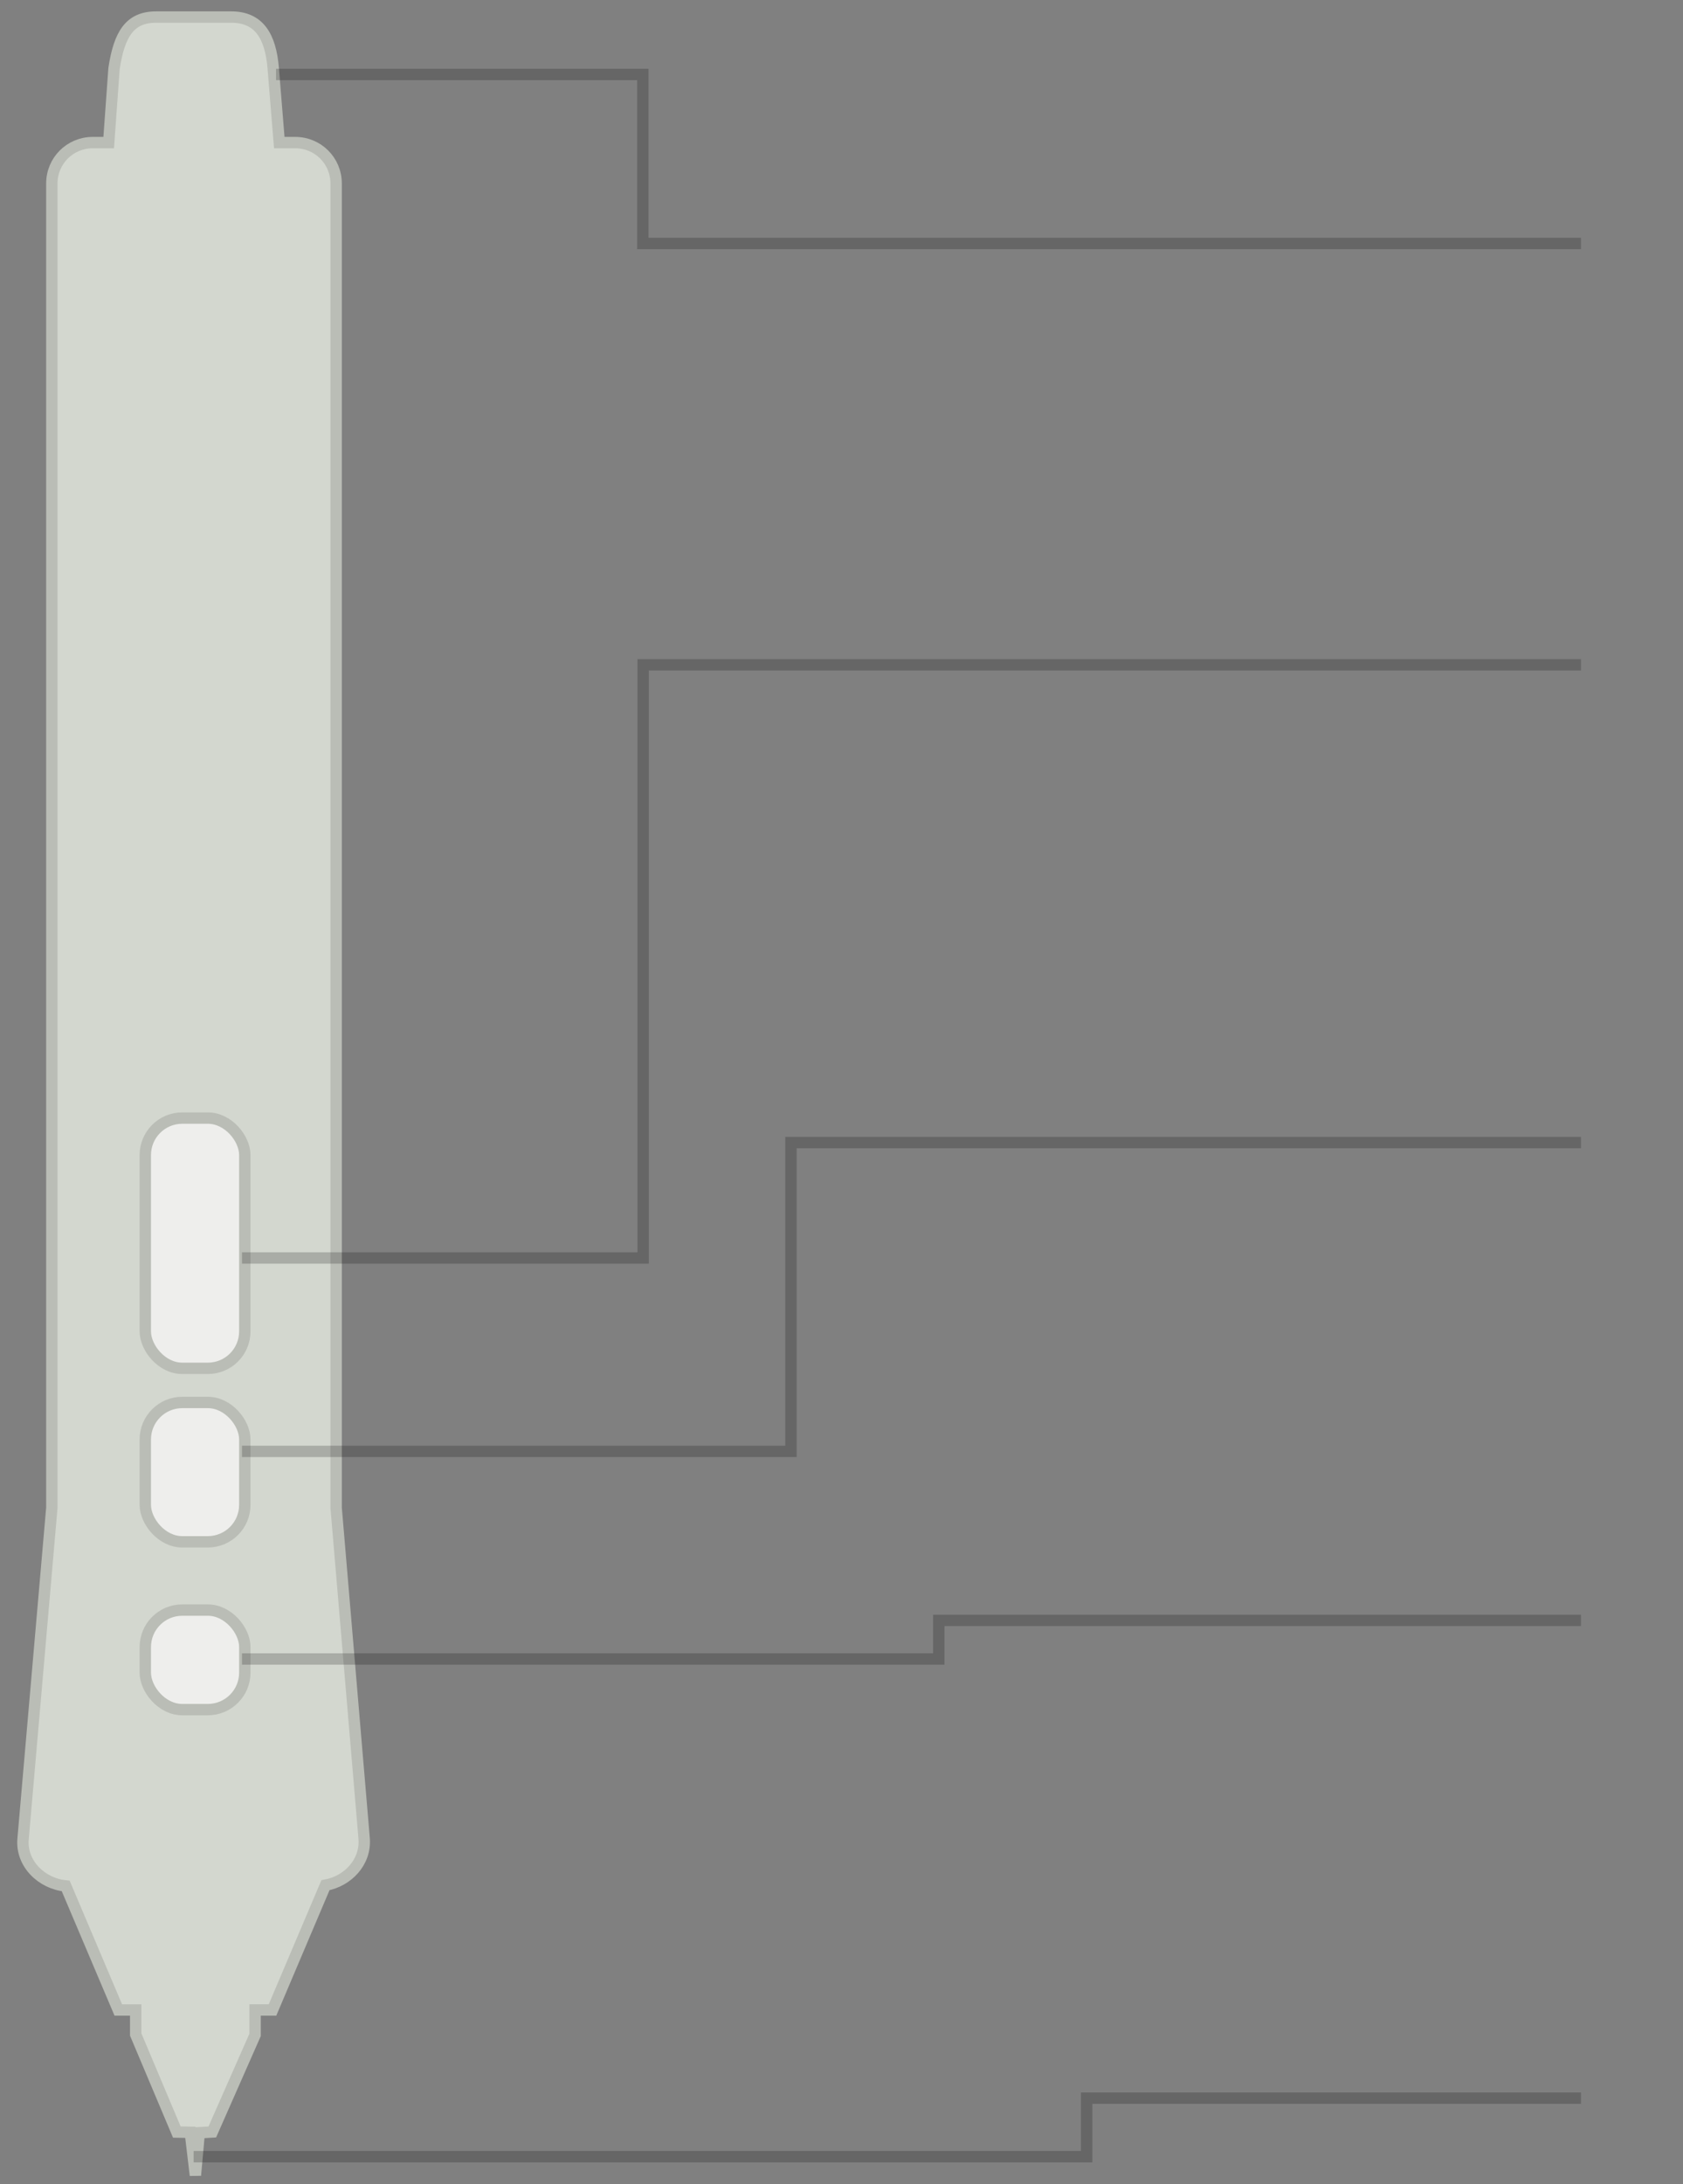 <svg xmlns="http://www.w3.org/2000/svg" xmlns:svg="http://www.w3.org/2000/svg" id="svg86343" width="148" height="192" version="1.1"><rect width="100%" height="100%" fill="#808080" stroke="none"/><g style="display:inline" id="g10545" transform="translate(592.434,-287.621)"><path id="rect10526" d="m 349.695,384.965 c -2.308,0 -3.233,1.495 -3.695,4.513 L 345.531,396 344.125,396 c -1.994,0 -3.594,1.599 -3.594,3.594 L 340.531,516 338,545.125 c -0.187,2.155 1.626,3.92 3.75,4.125 l 4.625,10.906 1.531,0 0,2.156 3.615,8.572 1.185,0.021 0.449,3.781 0.339,-3.741 1.148,-0.069 3.763,-8.534 0,-2.188 1.531,0 4.656,-10.969 c 1.967,-0.352 3.546,-2.022 3.406,-4.062 L 365.531,516 l 0,-116.406 c 0,-1.994 -1.599,-3.594 -3.594,-3.594 l -1.406,0 L 360,389.478 c -0.233,-2.857 -1.262,-4.513 -3.695,-4.513 z" transform="translate(-928.406,-95.844)" style="color:#000;fill:#d3d7cf;fill-opacity:1;fill-rule:nonzero;stroke:#babdb6;stroke-width:1px;stroke-linecap:butt;stroke-linejoin:miter;stroke-miterlimit:4;stroke-opacity:1;stroke-dasharray:none;stroke-dashoffset:0;marker:none;visibility:visible;display:inline;overflow:visible;enable-background:accumulate"/><rect style="color:#000;fill:#eeeeec;fill-opacity:1;fill-rule:nonzero;stroke:#babdb6;stroke-width:1px;stroke-linecap:butt;stroke-linejoin:miter;stroke-miterlimit:4;stroke-opacity:1;stroke-dasharray:none;stroke-dashoffset:0;marker:none;visibility:visible;display:inline;overflow:visible;enable-background:accumulate" id="rect10541" width="8.75" height="22" x="-579.656" y="385.906" rx="3.25" ry="3.25"/><rect style="color:#000;fill:#eeeeec;fill-opacity:1;fill-rule:nonzero;stroke:#babdb6;stroke-width:1px;stroke-linecap:butt;stroke-linejoin:miter;stroke-miterlimit:4;stroke-opacity:1;stroke-dasharray:none;stroke-dashoffset:0;marker:none;visibility:visible;display:inline;overflow:visible;enable-background:accumulate" id="rect10543" width="8.75" height="12.25" x="-579.656" y="410.906" rx="3.25" ry="3.25"/><rect style="color:#000;fill:#eeeeec;fill-opacity:1;fill-rule:nonzero;stroke:#babdb6;stroke-width:1px;stroke-linecap:butt;stroke-linejoin:miter;stroke-miterlimit:4;stroke-opacity:1;stroke-dasharray:none;stroke-dashoffset:0;marker:none;visibility:visible;display:inline;overflow:visible;enable-background:accumulate" id="rect10544" width="8.75" height="8.75" x="-579.656" y="429.156" rx="3.25" ry="3.25"/></g><g style="opacity:.2;display:inline" id="g10631" transform="translate(592.434,-302.484)"><path style="fill:none;stroke:#000;stroke-width:1px;stroke-linecap:butt;stroke-linejoin:miter;stroke-opacity:1" id="path10556" d="m -568.156,309.031 32.25,0 0,14.857 82.5,0"/><path style="fill:none;stroke:#000;stroke-width:1px;stroke-linecap:butt;stroke-linejoin:miter;stroke-opacity:1" id="path10552" d="m -571.156,413.068 35.28,0 0,-52.143 82.47,0"/><path style="fill:none;stroke:#000;stroke-width:1px;stroke-linecap:butt;stroke-linejoin:miter;stroke-opacity:1" id="path86913" d="m -571.156,430.068 48.28,0 0,-27.143 69.47,0"/><path style="fill:none;stroke:#000;stroke-width:1px;stroke-linecap:butt;stroke-linejoin:miter;stroke-opacity:1" id="path3344" d="m -571.156,448.318 61.28,0 0,-3.393 56.47,0"/><path style="fill:none;stroke:#000;stroke-width:1px;stroke-linecap:butt;stroke-linejoin:miter;stroke-opacity:1" id="path10629" d="m -575.406,492.068 78.53,0 0,-5.143 43.47,0"/></g></svg>